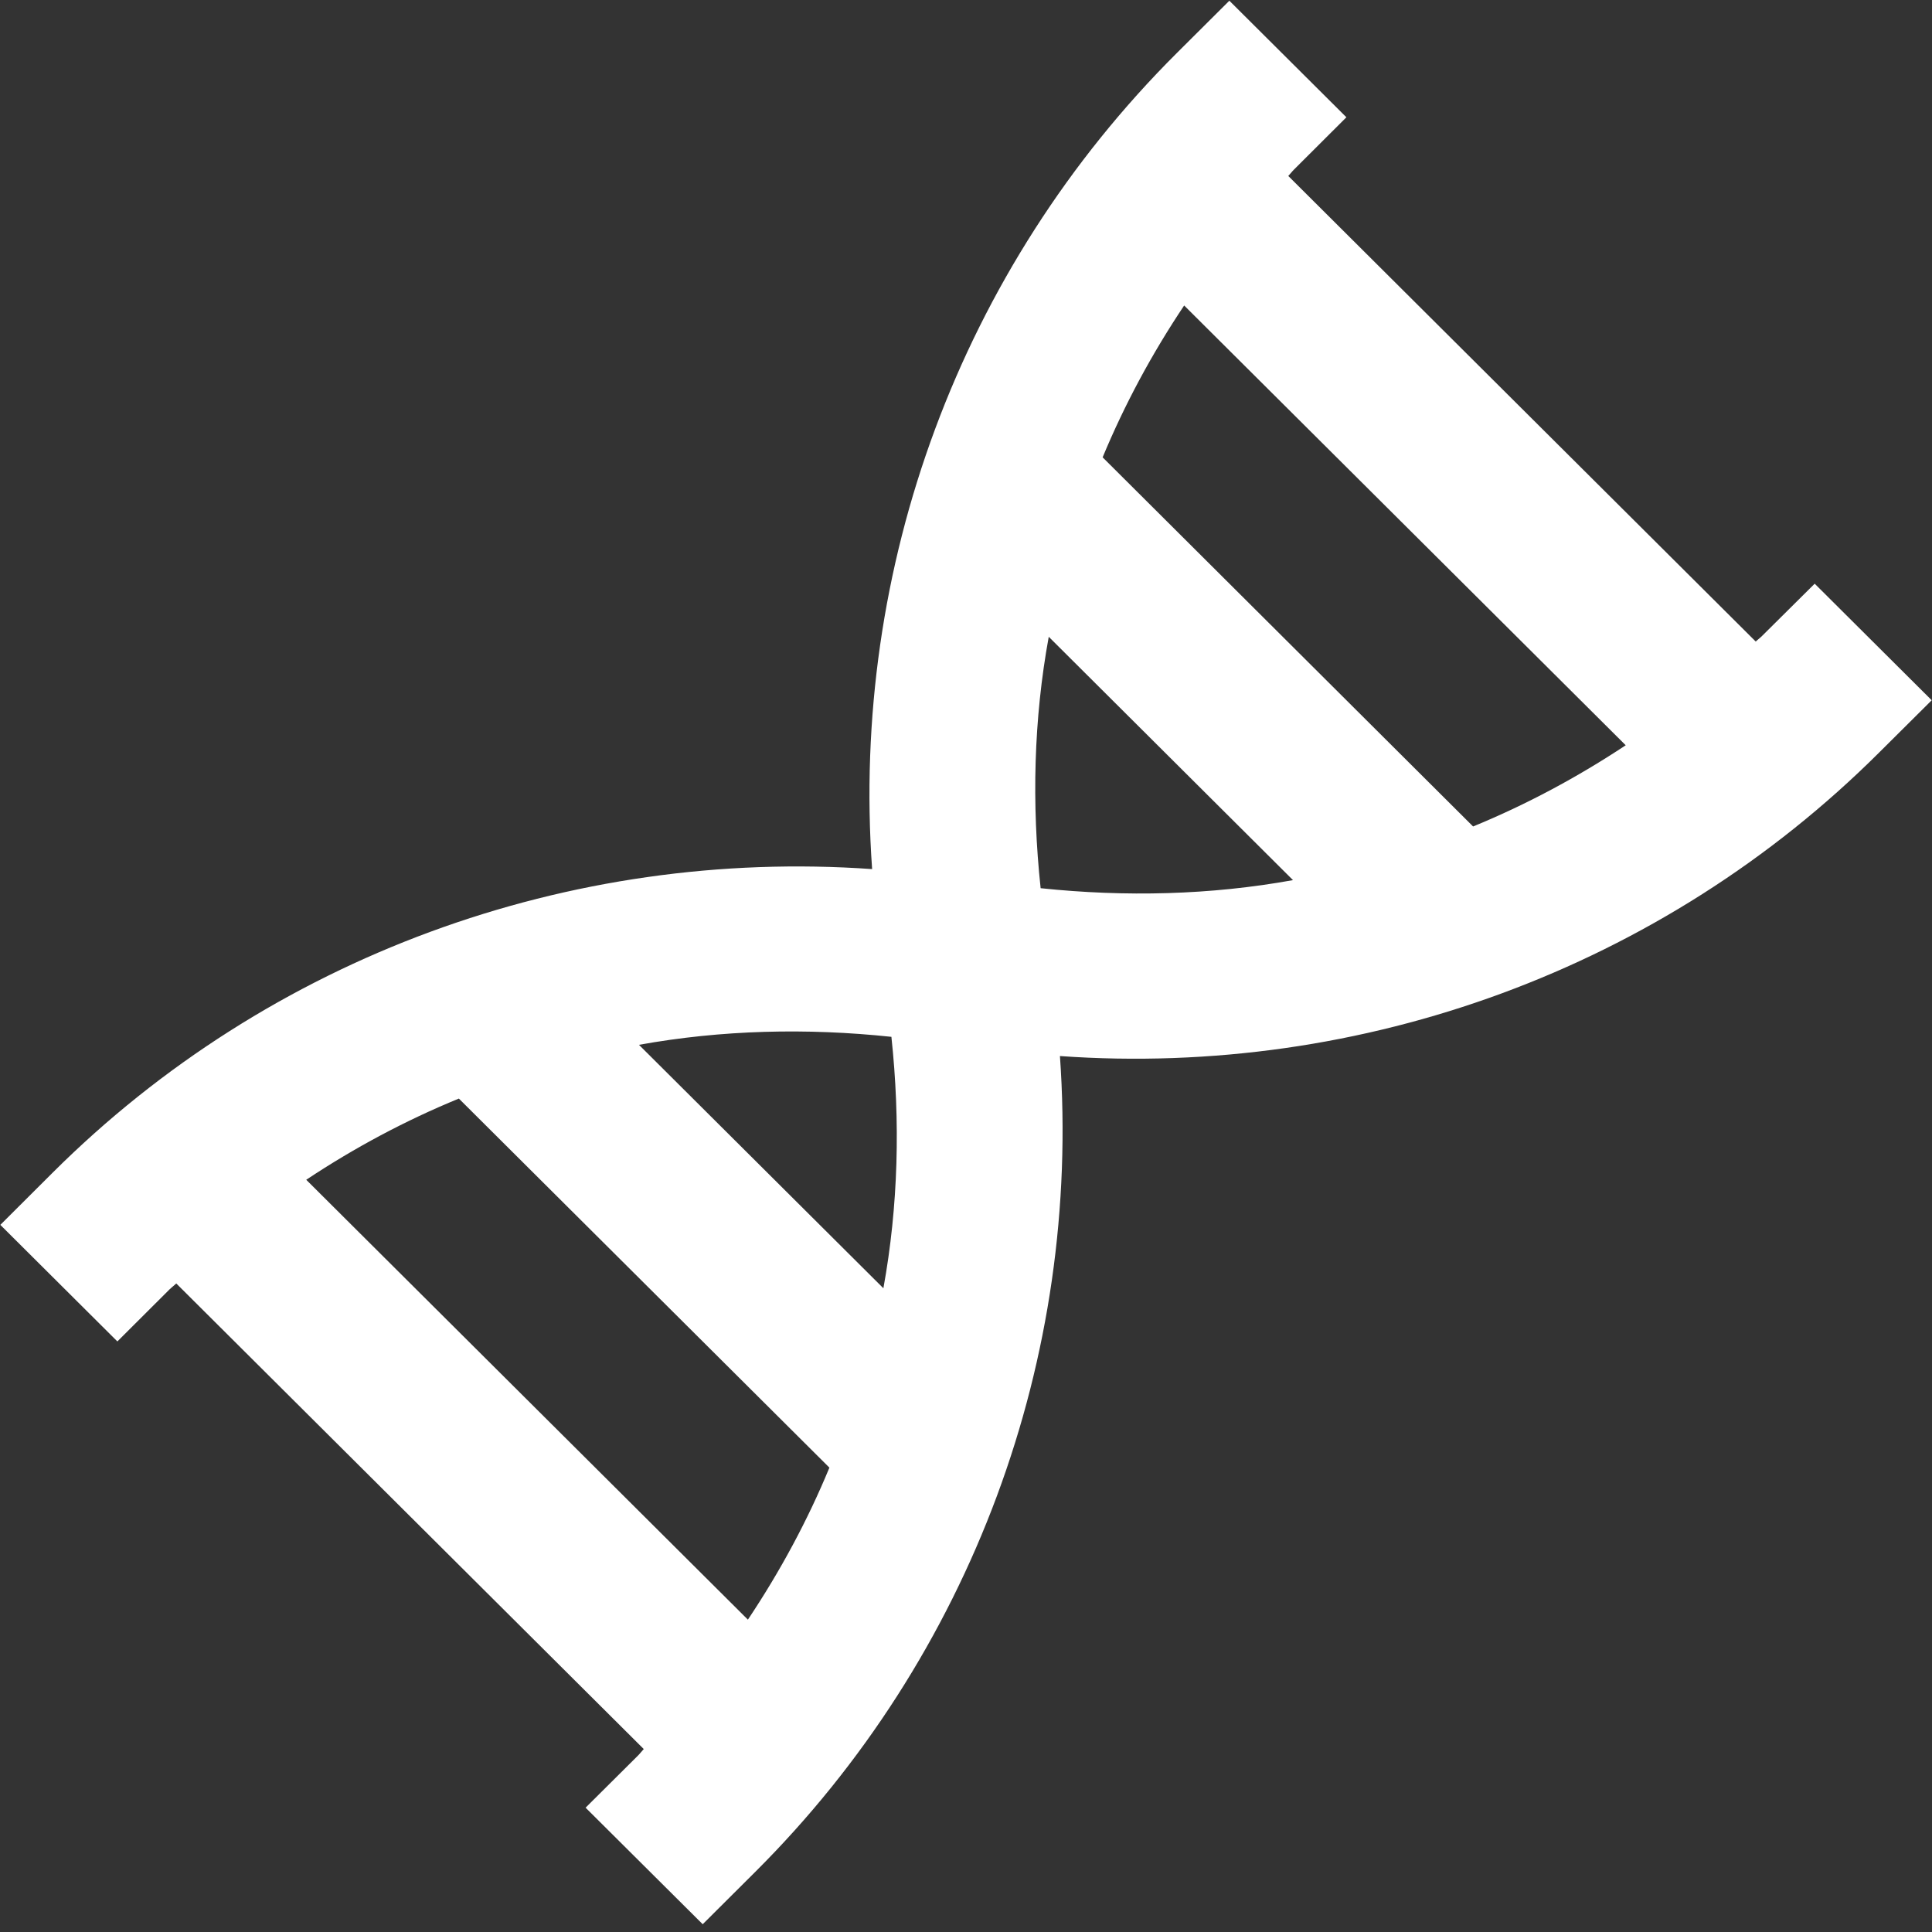 <?xml version="1.0" encoding="UTF-8"?>
<svg width="100px" height="100px" viewBox="0 0 100 100" version="1.1" xmlns="http://www.w3.org/2000/svg" xmlns:xlink="http://www.w3.org/1999/xlink">
    <rect x="0" y="0" width="100" height="100" fill="#333333" stroke="none"/>
    <!-- Generator: Sketch 50.2 (55047) - http://www.bohemiancoding.com/sketch -->
    <title>Fill 4371</title>
    <desc>Created with Sketch.</desc>
    <defs></defs>
    <g id="Risk-Assessment-Process" stroke="none" stroke-width="1" fill="none" fill-rule="evenodd">
        <g id="00.1.-Risk-assessment-–-Info" transform="translate(-206, -334)" fill="#FFFFFF">
            <g id="Group-3">
                <g id="Fill-4371" transform="translate(206, 334)">
                    <path d="M53.863,45.973 C53.396,41.596 53.503,37.218 54.283,32.96 L66.925,45.555 C62.654,46.328 58.259,46.434 53.863,45.973 L53.863,45.973 Z M15.851,61.065 C18.357,59.401 20.992,57.993 23.751,56.862 L42.93,75.965 C41.795,78.712 40.377,81.337 38.711,83.833 L15.851,61.065 Z M46.139,53.666 C46.606,58.044 46.499,62.422 45.724,66.68 L33.073,54.08 C37.348,53.308 41.744,53.201 46.139,53.666 L46.139,53.666 Z M84.147,38.575 C81.645,40.23 79.011,41.643 76.247,42.778 L57.072,23.671 C58.212,20.927 59.625,18.303 61.292,15.812 L84.147,38.575 Z M93.928,30.212 L91.207,32.913 C91.104,33.019 90.985,33.101 90.877,33.207 L66.681,9.108 C66.784,9.002 66.87,8.882 66.977,8.776 L69.689,6.07 L63.631,0.037 L60.915,2.742 C49.691,13.926 44.027,29.384 45.141,44.984 C29.483,43.878 13.958,49.511 2.733,60.69 L0.017,63.399 L6.075,69.432 L8.791,66.723 C8.898,66.62 9.018,66.535 9.125,66.433 L33.321,90.531 C33.219,90.638 33.133,90.758 33.026,90.864 L30.31,93.565 L36.372,99.598 L39.083,96.897 C50.312,85.714 55.971,70.256 54.862,54.661 C70.528,55.774 86.041,50.134 97.265,38.95 L99.985,36.245 L93.928,30.212 Z"></path>
                </g>
            </g>
        </g>
    </g>
</svg>